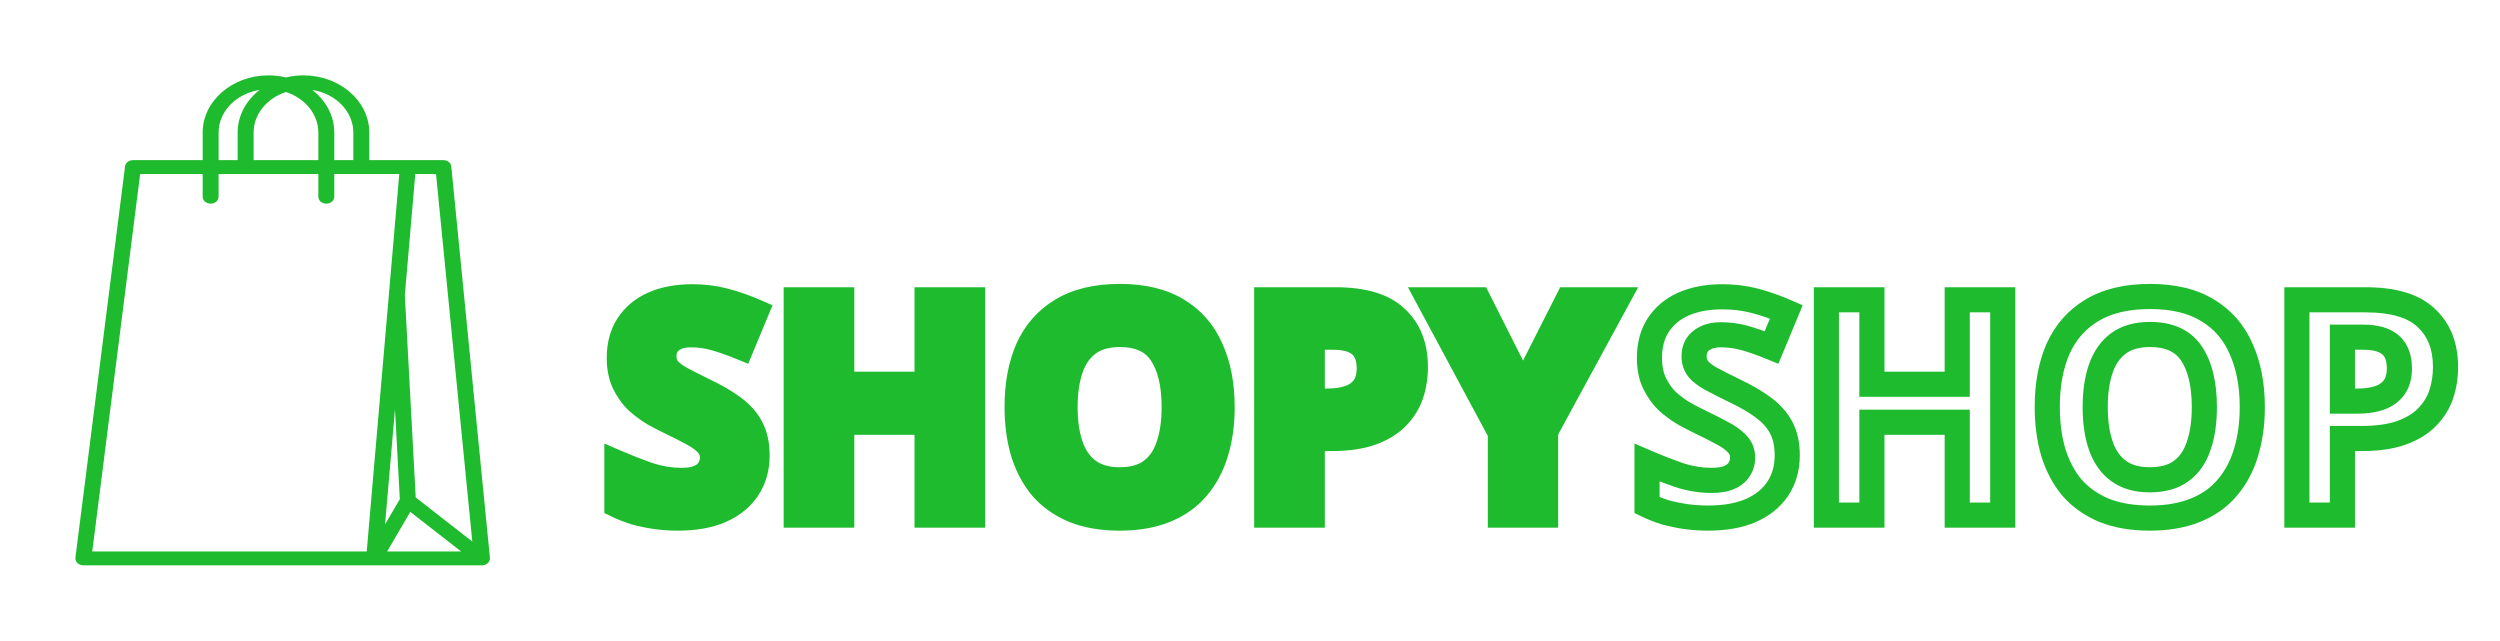 <svg width="199" height="51" viewBox="0 0 199 51" fill="#1DBB2D" xmlns="http://www.w3.org/2000/svg">
<g filter="url(#filter0_d_1_222)">
<path d="M60.264 32.248C60.264 33.256 60.016 34.136 59.52 34.888C59.024 35.64 58.304 36.224 57.36 36.64C56.432 37.04 55.296 37.24 53.952 37.24C53.36 37.24 52.776 37.2 52.2 37.12C51.64 37.04 51.096 36.928 50.568 36.784C50.056 36.624 49.568 36.432 49.104 36.208V32.824C49.92 33.176 50.76 33.504 51.624 33.808C52.504 34.096 53.376 34.24 54.24 34.24C54.832 34.24 55.304 34.16 55.656 34C56.024 33.84 56.288 33.624 56.448 33.352C56.624 33.08 56.712 32.768 56.712 32.416C56.712 31.984 56.56 31.616 56.256 31.312C55.968 31.008 55.576 30.728 55.08 30.472C54.584 30.2 54.016 29.912 53.376 29.608C52.976 29.416 52.544 29.192 52.08 28.936C51.616 28.664 51.168 28.336 50.736 27.952C50.32 27.552 49.976 27.072 49.704 26.512C49.432 25.952 49.296 25.28 49.296 24.496C49.296 23.472 49.528 22.6 49.992 21.88C50.472 21.144 51.144 20.584 52.008 20.2C52.888 19.816 53.92 19.624 55.104 19.624C56 19.624 56.848 19.728 57.648 19.936C58.464 20.144 59.312 20.44 60.192 20.824L59.016 23.656C58.232 23.336 57.528 23.088 56.904 22.912C56.28 22.736 55.64 22.648 54.984 22.648C54.536 22.648 54.152 22.72 53.832 22.864C53.512 23.008 53.264 23.208 53.088 23.464C52.928 23.72 52.848 24.024 52.848 24.376C52.848 24.776 52.968 25.12 53.208 25.408C53.448 25.68 53.808 25.944 54.288 26.2C54.768 26.456 55.368 26.76 56.088 27.112C56.968 27.528 57.712 27.96 58.32 28.408C58.944 28.856 59.424 29.384 59.76 29.992C60.096 30.6 60.264 31.352 60.264 32.248ZM77.419 37H73.795V29.608H67.003V37H63.379V19.864H67.003V26.584H73.795V19.864H77.419V37ZM97.282 28.408C97.282 29.736 97.114 30.944 96.778 32.032C96.458 33.104 95.962 34.032 95.29 34.816C94.634 35.6 93.786 36.2 92.746 36.616C91.722 37.032 90.514 37.24 89.122 37.24C87.73 37.24 86.514 37.032 85.474 36.616C84.45 36.184 83.602 35.584 82.93 34.816C82.274 34.032 81.778 33.096 81.442 32.008C81.122 30.92 80.962 29.712 80.962 28.384C80.962 26.608 81.25 25.064 81.826 23.752C82.418 22.44 83.314 21.424 84.514 20.704C85.73 19.968 87.274 19.6 89.146 19.6C91.002 19.6 92.53 19.968 93.73 20.704C94.93 21.424 95.818 22.448 96.394 23.776C96.986 25.088 97.282 26.632 97.282 28.408ZM84.778 28.408C84.778 29.608 84.93 30.64 85.234 31.504C85.538 32.368 86.01 33.032 86.65 33.496C87.29 33.96 88.114 34.192 89.122 34.192C90.162 34.192 90.994 33.96 91.618 33.496C92.258 33.032 92.722 32.368 93.01 31.504C93.314 30.64 93.466 29.608 93.466 28.408C93.466 26.6 93.13 25.184 92.458 24.16C91.786 23.136 90.682 22.624 89.146 22.624C88.122 22.624 87.29 22.856 86.65 23.32C86.01 23.784 85.538 24.448 85.234 25.312C84.93 26.176 84.778 27.208 84.778 28.408ZM106.304 19.864C108.512 19.864 110.12 20.344 111.128 21.304C112.152 22.248 112.664 23.552 112.664 25.216C112.664 25.968 112.552 26.688 112.328 27.376C112.104 28.048 111.728 28.656 111.2 29.2C110.688 29.728 110.008 30.144 109.16 30.448C108.312 30.752 107.264 30.904 106.016 30.904H104.456V37H100.832V19.864H106.304ZM106.112 22.84H104.456V27.928H105.656C106.344 27.928 106.936 27.84 107.432 27.664C107.928 27.488 108.312 27.208 108.584 26.824C108.856 26.44 108.992 25.944 108.992 25.336C108.992 24.488 108.76 23.864 108.296 23.464C107.832 23.048 107.104 22.84 106.112 22.84ZM121.23 26.92L124.806 19.864H128.718L123.03 30.328V37H119.43V30.448L113.742 19.864H117.678L121.23 26.92Z"/>
<path d="M59.52 34.888L58.685 34.337L58.685 34.337L59.52 34.888ZM57.36 36.64L57.756 37.558L57.763 37.555L57.36 36.64ZM52.2 37.12L52.059 38.11L52.062 38.111L52.2 37.12ZM50.568 36.784L50.27 37.739L50.287 37.744L50.305 37.749L50.568 36.784ZM49.104 36.208H48.104V36.836L48.669 37.109L49.104 36.208ZM49.104 32.824L49.5 31.906L48.104 31.304V32.824H49.104ZM51.624 33.808L51.292 34.751L51.303 34.755L51.313 34.758L51.624 33.808ZM55.656 34L55.257 33.083L55.25 33.086L55.242 33.09L55.656 34ZM56.448 33.352L55.608 32.809L55.597 32.827L55.586 32.845L56.448 33.352ZM56.256 31.312L55.53 32L55.539 32.01L55.549 32.019L56.256 31.312ZM55.08 30.472L54.599 31.349L54.61 31.355L54.621 31.361L55.08 30.472ZM53.376 29.608L52.943 30.509L52.947 30.511L53.376 29.608ZM52.08 28.936L51.574 29.799L51.586 29.805L51.597 29.812L52.08 28.936ZM50.736 27.952L50.043 28.673L50.057 28.686L50.072 28.699L50.736 27.952ZM49.704 26.512L48.804 26.949L48.804 26.949L49.704 26.512ZM49.992 21.88L49.154 21.334L49.151 21.338L49.992 21.88ZM52.008 20.2L51.608 19.283L51.602 19.286L52.008 20.2ZM57.648 19.936L57.396 20.904L57.401 20.905L57.648 19.936ZM60.192 20.824L61.115 21.207L61.492 20.3L60.592 19.907L60.192 20.824ZM59.016 23.656L58.638 24.582L59.558 24.957L59.94 24.04L59.016 23.656ZM56.904 22.912L56.633 23.874L56.633 23.874L56.904 22.912ZM53.832 22.864L54.242 23.776L54.242 23.776L53.832 22.864ZM53.088 23.464L52.264 22.898L52.252 22.916L52.24 22.934L53.088 23.464ZM53.208 25.408L52.44 26.048L52.449 26.059L52.458 26.07L53.208 25.408ZM54.288 26.2L54.759 25.318L54.759 25.318L54.288 26.2ZM56.088 27.112L55.649 28.011L55.661 28.016L56.088 27.112ZM58.32 28.408L57.727 29.213L57.737 29.22L58.32 28.408ZM59.76 29.992L58.885 30.476L58.885 30.476L59.76 29.992ZM59.264 32.248C59.264 33.084 59.061 33.768 58.685 34.337L60.355 35.439C60.971 34.504 61.264 33.428 61.264 32.248H59.264ZM58.685 34.337C58.31 34.907 57.751 35.375 56.957 35.725L57.763 37.555C58.857 37.073 59.738 36.373 60.355 35.439L58.685 34.337ZM56.964 35.722C56.195 36.053 55.203 36.24 53.952 36.24V38.24C55.389 38.24 56.669 38.027 57.756 37.558L56.964 35.722ZM53.952 36.24C53.405 36.24 52.867 36.203 52.338 36.13L52.062 38.111C52.685 38.197 53.315 38.24 53.952 38.24V36.24ZM52.341 36.13C51.821 36.056 51.318 35.952 50.831 35.819L50.305 37.749C50.874 37.904 51.459 38.024 52.059 38.11L52.341 36.13ZM50.866 35.83C50.399 35.684 49.957 35.509 49.539 35.307L48.669 37.109C49.179 37.355 49.713 37.565 50.27 37.739L50.866 35.83ZM50.104 36.208V32.824H48.104V36.208H50.104ZM48.708 33.742C49.546 34.104 50.407 34.44 51.292 34.751L51.956 32.865C51.113 32.568 50.294 32.248 49.5 31.906L48.708 33.742ZM51.313 34.758C52.286 35.077 53.263 35.24 54.24 35.24V33.24C53.489 33.24 52.722 33.115 51.935 32.858L51.313 34.758ZM54.24 35.24C54.906 35.24 55.537 35.152 56.07 34.91L55.242 33.09C55.071 33.168 54.758 33.24 54.24 33.24V35.24ZM56.055 34.917C56.564 34.696 57.017 34.357 57.31 33.859L55.586 32.845C55.559 32.891 55.484 32.984 55.257 33.083L56.055 34.917ZM57.288 33.895C57.577 33.447 57.712 32.943 57.712 32.416H55.712C55.712 32.593 55.671 32.713 55.608 32.809L57.288 33.895ZM57.712 32.416C57.712 31.72 57.456 31.097 56.963 30.605L55.549 32.019C55.664 32.135 55.712 32.248 55.712 32.416H57.712ZM56.982 30.624C56.596 30.217 56.103 29.875 55.539 29.583L54.621 31.361C55.049 31.581 55.34 31.799 55.53 32L56.982 30.624ZM55.561 29.595C55.044 29.312 54.458 29.015 53.805 28.705L52.947 30.511C53.574 30.809 54.124 31.088 54.599 31.349L55.561 29.595ZM53.809 28.706C53.429 28.524 53.014 28.309 52.563 28.06L51.597 29.812C52.074 30.075 52.523 30.308 52.943 30.509L53.809 28.706ZM52.586 28.073C52.182 27.837 51.787 27.548 51.4 27.205L50.072 28.699C50.549 29.124 51.05 29.491 51.574 29.799L52.586 28.073ZM51.429 27.231C51.105 26.919 50.828 26.537 50.603 26.075L48.804 26.949C49.124 27.607 49.535 28.185 50.043 28.673L51.429 27.231ZM50.603 26.075C50.413 25.682 50.296 25.167 50.296 24.496H48.296C48.296 25.393 48.452 26.222 48.804 26.949L50.603 26.075ZM50.296 24.496C50.296 23.626 50.492 22.951 50.833 22.422L49.151 21.338C48.565 22.249 48.296 23.318 48.296 24.496H50.296ZM50.83 22.426C51.196 21.864 51.712 21.426 52.414 21.114L51.602 19.286C50.576 19.742 49.748 20.424 49.154 21.334L50.83 22.426ZM52.408 21.116C53.136 20.799 54.026 20.624 55.104 20.624V18.624C53.814 18.624 52.64 18.833 51.608 19.284L52.408 21.116ZM55.104 20.624C55.922 20.624 56.685 20.719 57.396 20.904L57.9 18.968C57.011 18.737 56.078 18.624 55.104 18.624V20.624ZM57.401 20.905C58.158 21.098 58.955 21.375 59.792 21.741L60.592 19.907C59.669 19.505 58.77 19.19 57.895 18.967L57.401 20.905ZM59.269 20.441L58.093 23.273L59.94 24.04L61.115 21.207L59.269 20.441ZM59.394 22.73C58.585 22.4 57.845 22.138 57.175 21.95L56.633 23.874C57.211 24.038 57.879 24.272 58.638 24.582L59.394 22.73ZM57.175 21.95C56.462 21.748 55.731 21.648 54.984 21.648V23.648C55.549 23.648 56.098 23.724 56.633 23.874L57.175 21.95ZM54.984 21.648C54.432 21.648 53.901 21.736 53.422 21.952L54.242 23.776C54.403 23.704 54.64 23.648 54.984 23.648V21.648ZM53.422 21.952C52.957 22.161 52.557 22.472 52.264 22.898L53.912 24.03C53.971 23.944 54.067 23.855 54.242 23.776L53.422 21.952ZM52.24 22.934C51.965 23.374 51.848 23.868 51.848 24.376H53.848C53.848 24.18 53.891 24.066 53.936 23.994L52.24 22.934ZM51.848 24.376C51.848 24.993 52.039 25.568 52.44 26.048L53.976 24.768C53.897 24.672 53.848 24.559 53.848 24.376H51.848ZM52.458 26.07C52.806 26.464 53.279 26.795 53.817 27.082L54.759 25.318C54.337 25.093 54.09 24.896 53.958 24.746L52.458 26.07ZM53.817 27.082C54.311 27.346 54.923 27.655 55.649 28.01L56.527 26.214C55.813 25.865 55.225 25.566 54.759 25.318L53.817 27.082ZM55.661 28.016C56.498 28.412 57.183 28.812 57.727 29.213L58.913 27.603C58.241 27.108 57.438 26.644 56.515 26.208L55.661 28.016ZM57.737 29.22C58.253 29.591 58.628 30.011 58.885 30.476L60.635 29.508C60.22 28.757 59.635 28.121 58.903 27.596L57.737 29.22ZM58.885 30.476C59.119 30.899 59.264 31.473 59.264 32.248H61.264C61.264 31.231 61.073 30.301 60.635 29.508L58.885 30.476ZM77.419 37V38H78.419V37H77.419ZM73.795 37H72.795V38H73.795V37ZM73.795 29.608H74.795V28.608H73.795V29.608ZM67.003 29.608V28.608H66.003V29.608H67.003ZM67.003 37V38H68.003V37H67.003ZM63.379 37H62.379V38H63.379V37ZM63.379 19.864V18.864H62.379V19.864H63.379ZM67.003 19.864H68.003V18.864H67.003V19.864ZM67.003 26.584H66.003V27.584H67.003V26.584ZM73.795 26.584V27.584H74.795V26.584H73.795ZM73.795 19.864V18.864H72.795V19.864H73.795ZM77.419 19.864H78.419V18.864H77.419V19.864ZM77.419 36H73.795V38H77.419V36ZM74.795 37V29.608H72.795V37H74.795ZM73.795 28.608H67.003V30.608H73.795V28.608ZM66.003 29.608V37H68.003V29.608H66.003ZM67.003 36H63.379V38H67.003V36ZM64.379 37V19.864H62.379V37H64.379ZM63.379 20.864H67.003V18.864H63.379V20.864ZM66.003 19.864V26.584H68.003V19.864H66.003ZM67.003 27.584H73.795V25.584H67.003V27.584ZM74.795 26.584V19.864H72.795V26.584H74.795ZM73.795 20.864H77.419V18.864H73.795V20.864ZM76.419 19.864V37H78.419V19.864H76.419ZM96.778 32.032L95.823 31.737L95.82 31.746L96.778 32.032ZM95.29 34.816L94.531 34.165L94.523 34.174L95.29 34.816ZM92.746 36.616L92.375 35.688L92.37 35.69L92.746 36.616ZM85.474 36.616L85.086 37.537L85.094 37.541L85.103 37.544L85.474 36.616ZM82.93 34.816L82.163 35.458L82.171 35.466L82.178 35.474L82.93 34.816ZM81.442 32.008L80.483 32.29L80.487 32.303L81.442 32.008ZM81.826 23.752L80.915 23.341L80.911 23.35L81.826 23.752ZM84.514 20.704L85.029 21.561L85.032 21.559L84.514 20.704ZM93.73 20.704L93.207 21.556L93.216 21.561L93.73 20.704ZM96.394 23.776L95.477 24.174L95.48 24.181L95.483 24.187L96.394 23.776ZM86.65 33.496L87.237 32.686L87.237 32.686L86.65 33.496ZM91.618 33.496L91.031 32.686L91.022 32.694L91.618 33.496ZM93.01 31.504L92.067 31.172L92.064 31.18L92.062 31.188L93.01 31.504ZM92.458 24.16L91.622 24.709L91.622 24.709L92.458 24.16ZM86.65 23.32L86.063 22.51L86.063 22.51L86.65 23.32ZM96.282 28.408C96.282 29.652 96.125 30.759 95.823 31.737L97.734 32.327C98.104 31.129 98.282 29.82 98.282 28.408H96.282ZM95.82 31.746C95.537 32.695 95.105 33.496 94.531 34.165L96.05 35.467C96.82 34.568 97.38 33.513 97.737 32.318L95.82 31.746ZM94.523 34.174C93.983 34.82 93.276 35.327 92.375 35.688L93.118 37.544C94.296 37.073 95.285 36.38 96.057 35.458L94.523 34.174ZM92.37 35.69C91.492 36.046 90.418 36.24 89.122 36.24V38.24C90.611 38.24 91.953 38.018 93.123 37.542L92.37 35.69ZM89.122 36.24C87.828 36.24 86.743 36.046 85.846 35.688L85.103 37.544C86.286 38.018 87.633 38.24 89.122 38.24V36.24ZM85.863 35.695C84.966 35.316 84.246 34.801 83.683 34.157L82.178 35.474C82.958 36.367 83.935 37.052 85.086 37.537L85.863 35.695ZM83.697 34.174C83.136 33.503 82.699 32.688 82.398 31.713L80.487 32.303C80.858 33.504 81.413 34.561 82.163 35.458L83.697 34.174ZM82.402 31.726C82.113 30.744 81.962 29.632 81.962 28.384H79.962C79.962 29.792 80.132 31.096 80.483 32.29L82.402 31.726ZM81.962 28.384C81.962 26.714 82.233 25.313 82.742 24.154L80.911 23.35C80.267 24.815 79.962 26.502 79.962 28.384H81.962ZM82.738 24.163C83.249 23.031 84.009 22.174 85.029 21.561L84 19.846C82.62 20.674 81.588 21.849 80.915 23.341L82.738 24.163ZM85.032 21.559C86.05 20.944 87.4 20.6 89.146 20.6V18.6C87.148 18.6 85.411 18.992 83.996 19.849L85.032 21.559ZM89.146 20.6C90.875 20.6 92.207 20.943 93.207 21.556L94.253 19.852C92.853 18.993 91.129 18.6 89.146 18.6V20.6ZM93.216 21.561C94.23 22.17 94.981 23.03 95.477 24.174L97.312 23.378C96.656 21.866 95.63 20.678 94.245 19.846L93.216 21.561ZM95.483 24.187C96.004 25.343 96.282 26.741 96.282 28.408H98.282C98.282 26.523 97.968 24.832 97.306 23.365L95.483 24.187ZM83.778 28.408C83.778 29.688 83.94 30.838 84.291 31.836L86.178 31.172C85.921 30.442 85.778 29.528 85.778 28.408H83.778ZM84.291 31.836C84.651 32.86 85.234 33.704 86.063 34.306L87.237 32.686C86.787 32.36 86.425 31.876 86.178 31.172L84.291 31.836ZM86.063 34.306C86.916 34.924 87.962 35.192 89.122 35.192V33.192C88.267 33.192 87.665 32.996 87.237 32.686L86.063 34.306ZM89.122 35.192C90.305 35.192 91.369 34.928 92.215 34.298L91.022 32.694C90.62 32.992 90.019 33.192 89.122 33.192V35.192ZM92.205 34.306C93.039 33.701 93.615 32.851 93.959 31.82L92.062 31.188C91.829 31.885 91.477 32.363 91.031 32.686L92.205 34.306ZM93.954 31.836C94.305 30.838 94.466 29.688 94.466 28.408H92.466C92.466 29.528 92.324 30.442 92.067 31.172L93.954 31.836ZM94.466 28.408C94.466 26.492 94.113 24.859 93.294 23.611L91.622 24.709C92.148 25.509 92.466 26.707 92.466 28.408H94.466ZM93.294 23.611C92.39 22.233 90.922 21.624 89.146 21.624V23.624C90.443 23.624 91.183 24.039 91.622 24.709L93.294 23.611ZM89.146 21.624C87.974 21.624 86.918 21.89 86.063 22.51L87.237 24.13C87.662 23.822 88.271 23.624 89.146 23.624V21.624ZM86.063 22.51C85.234 23.112 84.651 23.956 84.291 24.98L86.178 25.644C86.425 24.94 86.787 24.456 87.237 24.13L86.063 22.51ZM84.291 24.98C83.94 25.978 83.778 27.128 83.778 28.408H85.778C85.778 27.288 85.921 26.374 86.178 25.644L84.291 24.98ZM111.128 21.304L110.438 22.028L110.444 22.034L110.45 22.039L111.128 21.304ZM112.328 27.376L113.277 27.692L113.279 27.686L112.328 27.376ZM111.2 29.2L110.482 28.503L110.482 28.504L111.2 29.2ZM109.16 30.448L109.497 31.389L109.497 31.389L109.16 30.448ZM104.456 30.904V29.904H103.456V30.904H104.456ZM104.456 37V38H105.456V37H104.456ZM100.832 37H99.832V38H100.832V37ZM100.832 19.864V18.864H99.832V19.864H100.832ZM104.456 22.84V21.84H103.456V22.84H104.456ZM104.456 27.928H103.456V28.928H104.456V27.928ZM107.432 27.664L107.097 26.722L107.097 26.722L107.432 27.664ZM108.584 26.824L107.768 26.246L107.768 26.246L108.584 26.824ZM108.296 23.464L107.628 24.209L107.636 24.215L107.643 24.221L108.296 23.464ZM106.304 20.864C108.399 20.864 109.699 21.325 110.438 22.028L111.818 20.58C110.54 19.363 108.624 18.864 106.304 18.864V20.864ZM110.45 22.039C111.229 22.757 111.664 23.772 111.664 25.216H113.664C113.664 23.332 113.075 21.739 111.806 20.569L110.45 22.039ZM111.664 25.216C111.664 25.867 111.567 26.482 111.377 27.066L113.279 27.686C113.537 26.894 113.664 26.069 113.664 25.216H111.664ZM111.379 27.06C111.206 27.579 110.913 28.06 110.482 28.503L111.917 29.896C112.543 29.252 113.002 28.517 113.277 27.692L111.379 27.06ZM110.482 28.504C110.098 28.9 109.558 29.243 108.822 29.507L109.497 31.389C110.457 31.045 111.278 30.556 111.918 29.896L110.482 28.504ZM108.822 29.507C108.116 29.76 107.19 29.904 106.016 29.904V31.904C107.338 31.904 108.508 31.744 109.497 31.389L108.822 29.507ZM106.016 29.904H104.456V31.904H106.016V29.904ZM103.456 30.904V37H105.456V30.904H103.456ZM104.456 36H100.832V38H104.456V36ZM101.832 37V19.864H99.832V37H101.832ZM100.832 20.864H106.304V18.864H100.832V20.864ZM106.112 21.84H104.456V23.84H106.112V21.84ZM103.456 22.84V27.928H105.456V22.84H103.456ZM104.456 28.928H105.656V26.928H104.456V28.928ZM105.656 28.928C106.425 28.928 107.136 28.83 107.766 28.606L107.097 26.722C106.736 26.85 106.263 26.928 105.656 26.928V28.928ZM107.766 28.606C108.433 28.37 108.995 27.974 109.4 27.402L107.768 26.246C107.629 26.442 107.423 26.606 107.097 26.722L107.766 28.606ZM109.4 27.402C109.822 26.806 109.992 26.091 109.992 25.336H107.992C107.992 25.797 107.889 26.074 107.768 26.246L109.4 27.402ZM109.992 25.336C109.992 24.314 109.708 23.361 108.949 22.707L107.643 24.221C107.811 24.367 107.992 24.662 107.992 25.336H109.992ZM108.963 22.719C108.234 22.066 107.212 21.84 106.112 21.84V23.84C106.996 23.84 107.43 24.03 107.628 24.209L108.963 22.719ZM121.23 26.92L120.337 27.37L121.227 29.138L122.122 27.372L121.23 26.92ZM124.806 19.864V18.864H124.192L123.914 19.412L124.806 19.864ZM128.718 19.864L129.597 20.342L130.4 18.864H128.718V19.864ZM123.03 30.328L122.152 29.85L122.03 30.074V30.328H123.03ZM123.03 37V38H124.03V37H123.03ZM119.43 37H118.43V38H119.43V37ZM119.43 30.448H120.43V30.196L120.311 29.975L119.43 30.448ZM113.742 19.864V18.864H112.07L112.861 20.337L113.742 19.864ZM117.678 19.864L118.571 19.414L118.294 18.864H117.678V19.864ZM122.122 27.372L125.698 20.316L123.914 19.412L120.338 26.468L122.122 27.372ZM124.806 20.864H128.718V18.864H124.806V20.864ZM127.84 19.386L122.152 29.85L123.909 30.806L129.597 20.342L127.84 19.386ZM122.03 30.328V37H124.03V30.328H122.03ZM123.03 36H119.43V38H123.03V36ZM120.43 37V30.448H118.43V37H120.43ZM120.311 29.975L114.623 19.391L112.861 20.337L118.549 30.921L120.311 29.975ZM113.742 20.864H117.678V18.864H113.742V20.864ZM116.785 20.314L120.337 27.37L122.123 26.47L118.571 19.414L116.785 20.314Z"/>
</g>
<g filter="url(#filter1_d_1_222)">
<path d="M141.52 34.888L140.685 34.337L140.685 34.337L141.52 34.888ZM139.36 36.64L139.756 37.558L139.763 37.555L139.36 36.64ZM134.2 37.12L134.059 38.11L134.062 38.111L134.2 37.12ZM132.568 36.784L132.27 37.739L132.287 37.744L132.305 37.749L132.568 36.784ZM131.104 36.208H130.104V36.836L130.669 37.109L131.104 36.208ZM131.104 32.824L131.5 31.906L130.104 31.304V32.824H131.104ZM133.624 33.808L133.292 34.751L133.302 34.755L133.313 34.758L133.624 33.808ZM137.656 34L137.257 33.083L137.25 33.086L137.242 33.09L137.656 34ZM138.448 33.352L137.608 32.809L137.597 32.827L137.586 32.845L138.448 33.352ZM138.256 31.312L137.53 32L137.539 32.01L137.549 32.019L138.256 31.312ZM137.08 30.472L136.599 31.349L136.61 31.355L136.621 31.361L137.08 30.472ZM135.376 29.608L134.943 30.509L134.947 30.511L135.376 29.608ZM134.08 28.936L133.574 29.799L133.586 29.805L133.597 29.812L134.08 28.936ZM132.736 27.952L132.043 28.673L132.057 28.686L132.072 28.699L132.736 27.952ZM131.704 26.512L130.804 26.949L130.804 26.949L131.704 26.512ZM131.992 21.88L131.154 21.334L131.151 21.338L131.992 21.88ZM134.008 20.2L133.608 19.283L133.602 19.286L134.008 20.2ZM139.648 19.936L139.396 20.904L139.401 20.905L139.648 19.936ZM142.192 20.824L143.116 21.207L143.492 20.3L142.592 19.907L142.192 20.824ZM141.016 23.656L140.638 24.582L141.558 24.957L141.94 24.04L141.016 23.656ZM138.904 22.912L138.633 23.874L138.633 23.874L138.904 22.912ZM135.832 22.864L136.242 23.776L136.242 23.776L135.832 22.864ZM135.088 23.464L134.264 22.898L134.252 22.916L134.24 22.934L135.088 23.464ZM135.208 25.408L134.44 26.048L134.449 26.059L134.458 26.07L135.208 25.408ZM136.288 26.2L136.759 25.318L136.759 25.318L136.288 26.2ZM138.088 27.112L137.649 28.011L137.661 28.016L138.088 27.112ZM140.32 28.408L139.727 29.213L139.737 29.22L140.32 28.408ZM141.76 29.992L140.885 30.476L140.885 30.476L141.76 29.992ZM141.264 32.248C141.264 33.084 141.061 33.768 140.685 34.337L142.355 35.439C142.971 34.504 143.264 33.428 143.264 32.248H141.264ZM140.685 34.337C140.31 34.907 139.751 35.375 138.957 35.725L139.763 37.555C140.857 37.073 141.738 36.373 142.355 35.439L140.685 34.337ZM138.964 35.722C138.195 36.053 137.202 36.24 135.952 36.24V38.24C137.39 38.24 138.669 38.027 139.756 37.558L138.964 35.722ZM135.952 36.24C135.405 36.24 134.867 36.203 134.338 36.13L134.062 38.111C134.685 38.197 135.315 38.24 135.952 38.24V36.24ZM134.341 36.13C133.821 36.056 133.318 35.952 132.831 35.819L132.305 37.749C132.874 37.904 133.459 38.024 134.059 38.11L134.341 36.13ZM132.866 35.83C132.399 35.684 131.957 35.509 131.539 35.307L130.669 37.109C131.179 37.355 131.713 37.565 132.27 37.739L132.866 35.83ZM132.104 36.208V32.824H130.104V36.208H132.104ZM130.708 33.742C131.546 34.104 132.407 34.44 133.292 34.751L133.956 32.865C133.113 32.568 132.294 32.248 131.5 31.906L130.708 33.742ZM133.313 34.758C134.286 35.077 135.263 35.24 136.24 35.24V33.24C135.489 33.24 134.722 33.115 133.935 32.858L133.313 34.758ZM136.24 35.24C136.906 35.24 137.537 35.152 138.07 34.91L137.242 33.09C137.071 33.168 136.758 33.24 136.24 33.24V35.24ZM138.055 34.917C138.564 34.696 139.017 34.357 139.31 33.859L137.586 32.845C137.559 32.891 137.484 32.984 137.257 33.083L138.055 34.917ZM139.288 33.895C139.577 33.447 139.712 32.943 139.712 32.416H137.712C137.712 32.593 137.671 32.713 137.608 32.809L139.288 33.895ZM139.712 32.416C139.712 31.72 139.456 31.097 138.963 30.605L137.549 32.019C137.664 32.135 137.712 32.248 137.712 32.416H139.712ZM138.982 30.624C138.596 30.217 138.103 29.875 137.539 29.583L136.621 31.361C137.049 31.581 137.34 31.799 137.53 32L138.982 30.624ZM137.561 29.595C137.044 29.312 136.458 29.015 135.805 28.705L134.947 30.511C135.574 30.809 136.124 31.088 136.599 31.349L137.561 29.595ZM135.809 28.706C135.429 28.524 135.014 28.309 134.563 28.06L133.597 29.812C134.074 30.075 134.523 30.308 134.943 30.509L135.809 28.706ZM134.586 28.073C134.182 27.837 133.787 27.548 133.4 27.205L132.072 28.699C132.549 29.124 133.05 29.491 133.574 29.799L134.586 28.073ZM133.429 27.231C133.105 26.919 132.828 26.537 132.604 26.075L130.804 26.949C131.124 27.607 131.535 28.185 132.043 28.673L133.429 27.231ZM132.604 26.075C132.413 25.682 132.296 25.167 132.296 24.496H130.296C130.296 25.393 130.451 26.222 130.804 26.949L132.604 26.075ZM132.296 24.496C132.296 23.626 132.491 22.951 132.833 22.422L131.151 21.338C130.565 22.249 130.296 23.318 130.296 24.496H132.296ZM132.83 22.426C133.196 21.864 133.712 21.426 134.414 21.114L133.602 19.286C132.576 19.742 131.748 20.424 131.154 21.334L132.83 22.426ZM134.408 21.116C135.136 20.799 136.026 20.624 137.104 20.624V18.624C135.814 18.624 134.64 18.833 133.608 19.284L134.408 21.116ZM137.104 20.624C137.922 20.624 138.685 20.719 139.396 20.904L139.9 18.968C139.011 18.737 138.078 18.624 137.104 18.624V20.624ZM139.401 20.905C140.158 21.098 140.955 21.375 141.792 21.741L142.592 19.907C141.669 19.505 140.77 19.19 139.895 18.967L139.401 20.905ZM141.268 20.441L140.092 23.273L141.94 24.04L143.116 21.207L141.268 20.441ZM141.394 22.73C140.585 22.4 139.845 22.138 139.175 21.95L138.633 23.874C139.211 24.038 139.879 24.272 140.638 24.582L141.394 22.73ZM139.175 21.95C138.462 21.748 137.731 21.648 136.984 21.648V23.648C137.549 23.648 138.098 23.724 138.633 23.874L139.175 21.95ZM136.984 21.648C136.432 21.648 135.901 21.736 135.422 21.952L136.242 23.776C136.403 23.704 136.64 23.648 136.984 23.648V21.648ZM135.422 21.952C134.957 22.161 134.557 22.472 134.264 22.898L135.912 24.03C135.971 23.944 136.067 23.855 136.242 23.776L135.422 21.952ZM134.24 22.934C133.965 23.374 133.848 23.868 133.848 24.376H135.848C135.848 24.18 135.891 24.066 135.936 23.994L134.24 22.934ZM133.848 24.376C133.848 24.993 134.04 25.568 134.44 26.048L135.976 24.768C135.896 24.672 135.848 24.559 135.848 24.376H133.848ZM134.458 26.07C134.806 26.464 135.279 26.795 135.817 27.082L136.759 25.318C136.337 25.093 136.09 24.896 135.958 24.746L134.458 26.07ZM135.817 27.082C136.311 27.346 136.923 27.655 137.649 28.01L138.527 26.214C137.813 25.865 137.225 25.566 136.759 25.318L135.817 27.082ZM137.661 28.016C138.498 28.412 139.183 28.812 139.727 29.213L140.913 27.603C140.241 27.108 139.438 26.644 138.515 26.208L137.661 28.016ZM139.737 29.22C140.253 29.591 140.628 30.011 140.885 30.476L142.635 29.508C142.22 28.757 141.635 28.121 140.903 27.596L139.737 29.22ZM140.885 30.476C141.119 30.899 141.264 31.473 141.264 32.248H143.264C143.264 31.231 143.073 30.301 142.635 29.508L140.885 30.476ZM159.419 37V38H160.419V37H159.419ZM155.795 37H154.795V38H155.795V37ZM155.795 29.608H156.795V28.608H155.795V29.608ZM149.003 29.608V28.608H148.003V29.608H149.003ZM149.003 37V38H150.003V37H149.003ZM145.379 37H144.379V38H145.379V37ZM145.379 19.864V18.864H144.379V19.864H145.379ZM149.003 19.864H150.003V18.864H149.003V19.864ZM149.003 26.584H148.003V27.584H149.003V26.584ZM155.795 26.584V27.584H156.795V26.584H155.795ZM155.795 19.864V18.864H154.795V19.864H155.795ZM159.419 19.864H160.419V18.864H159.419V19.864ZM159.419 36H155.795V38H159.419V36ZM156.795 37V29.608H154.795V37H156.795ZM155.795 28.608H149.003V30.608H155.795V28.608ZM148.003 29.608V37H150.003V29.608H148.003ZM149.003 36H145.379V38H149.003V36ZM146.379 37V19.864H144.379V37H146.379ZM145.379 20.864H149.003V18.864H145.379V20.864ZM148.003 19.864V26.584H150.003V19.864H148.003ZM149.003 27.584H155.795V25.584H149.003V27.584ZM156.795 26.584V19.864H154.795V26.584H156.795ZM155.795 20.864H159.419V18.864H155.795V20.864ZM158.419 19.864V37H160.419V19.864H158.419ZM178.778 32.032L177.823 31.737L177.82 31.746L178.778 32.032ZM177.29 34.816L176.531 34.165L176.523 34.174L177.29 34.816ZM174.746 36.616L174.375 35.688L174.37 35.69L174.746 36.616ZM167.474 36.616L167.086 37.537L167.094 37.541L167.103 37.544L167.474 36.616ZM164.93 34.816L164.163 35.458L164.17 35.466L164.178 35.474L164.93 34.816ZM163.442 32.008L162.483 32.29L162.487 32.303L163.442 32.008ZM163.826 23.752L162.915 23.341L162.911 23.35L163.826 23.752ZM166.514 20.704L167.029 21.561L167.032 21.559L166.514 20.704ZM175.73 20.704L175.207 21.556L175.216 21.561L175.73 20.704ZM178.394 23.776L177.477 24.174L177.48 24.181L177.483 24.187L178.394 23.776ZM168.65 33.496L169.237 32.686L169.237 32.686L168.65 33.496ZM173.618 33.496L173.031 32.686L173.022 32.694L173.618 33.496ZM175.01 31.504L174.067 31.172L174.064 31.18L174.062 31.188L175.01 31.504ZM174.458 24.16L173.622 24.709L173.622 24.709L174.458 24.16ZM168.65 23.32L168.063 22.51L168.063 22.51L168.65 23.32ZM178.282 28.408C178.282 29.652 178.125 30.759 177.823 31.737L179.734 32.327C180.104 31.129 180.282 29.82 180.282 28.408H178.282ZM177.82 31.746C177.537 32.695 177.105 33.496 176.531 34.165L178.05 35.467C178.82 34.568 179.38 33.513 179.737 32.318L177.82 31.746ZM176.523 34.174C175.983 34.82 175.276 35.327 174.375 35.688L175.118 37.544C176.296 37.073 177.285 36.38 178.057 35.458L176.523 34.174ZM174.37 35.69C173.492 36.046 172.418 36.24 171.122 36.24V38.24C172.611 38.24 173.953 38.018 175.123 37.542L174.37 35.69ZM171.122 36.24C169.828 36.24 168.743 36.046 167.846 35.688L167.103 37.544C168.286 38.018 169.633 38.24 171.122 38.24V36.24ZM167.863 35.695C166.966 35.316 166.246 34.801 165.683 34.157L164.178 35.474C164.958 36.367 165.935 37.052 167.086 37.537L167.863 35.695ZM165.697 34.174C165.136 33.503 164.699 32.688 164.398 31.713L162.487 32.303C162.858 33.504 163.413 34.561 164.163 35.458L165.697 34.174ZM164.402 31.726C164.113 30.744 163.962 29.632 163.962 28.384H161.962C161.962 29.792 162.132 31.096 162.483 32.29L164.402 31.726ZM163.962 28.384C163.962 26.714 164.233 25.313 164.742 24.154L162.911 23.35C162.267 24.815 161.962 26.502 161.962 28.384H163.962ZM164.738 24.163C165.249 23.031 166.009 22.174 167.029 21.561L166 19.846C164.62 20.674 163.588 21.849 162.915 23.341L164.738 24.163ZM167.032 21.559C168.05 20.944 169.4 20.6 171.146 20.6V18.6C169.148 18.6 167.411 18.992 165.997 19.849L167.032 21.559ZM171.146 20.6C172.875 20.6 174.207 20.943 175.207 21.556L176.253 19.852C174.853 18.993 173.13 18.6 171.146 18.6V20.6ZM175.216 21.561C176.23 22.17 176.981 23.03 177.477 24.174L179.312 23.378C178.656 21.866 177.63 20.678 176.245 19.846L175.216 21.561ZM177.483 24.187C178.005 25.343 178.282 26.741 178.282 28.408H180.282C180.282 26.523 179.968 24.832 179.306 23.365L177.483 24.187ZM165.778 28.408C165.778 29.688 165.94 30.838 166.291 31.836L168.178 31.172C167.921 30.442 167.778 29.528 167.778 28.408H165.778ZM166.291 31.836C166.651 32.86 167.234 33.704 168.063 34.306L169.237 32.686C168.787 32.36 168.425 31.876 168.178 31.172L166.291 31.836ZM168.063 34.306C168.916 34.924 169.962 35.192 171.122 35.192V33.192C170.267 33.192 169.665 32.996 169.237 32.686L168.063 34.306ZM171.122 35.192C172.305 35.192 173.369 34.928 174.215 34.298L173.022 32.694C172.62 32.992 172.019 33.192 171.122 33.192V35.192ZM174.205 34.306C175.039 33.701 175.615 32.851 175.959 31.82L174.062 31.188C173.829 31.885 173.477 32.363 173.031 32.686L174.205 34.306ZM175.954 31.836C176.305 30.838 176.466 29.688 176.466 28.408H174.466C174.466 29.528 174.324 30.442 174.067 31.172L175.954 31.836ZM176.466 28.408C176.466 26.492 176.113 24.859 175.294 23.611L173.622 24.709C174.148 25.509 174.466 26.707 174.466 28.408H176.466ZM175.294 23.611C174.39 22.233 172.922 21.624 171.146 21.624V23.624C172.443 23.624 173.183 24.039 173.622 24.709L175.294 23.611ZM171.146 21.624C169.974 21.624 168.918 21.89 168.063 22.51L169.237 24.13C169.662 23.822 170.271 23.624 171.146 23.624V21.624ZM168.063 22.51C167.234 23.112 166.651 23.956 166.291 24.98L168.178 25.644C168.425 24.94 168.787 24.456 169.237 24.13L168.063 22.51ZM166.291 24.98C165.94 25.978 165.778 27.128 165.778 28.408H167.778C167.778 27.288 167.921 26.374 168.178 25.644L166.291 24.98ZM193.128 21.304L192.438 22.028L192.444 22.034L192.45 22.039L193.128 21.304ZM194.328 27.376L195.277 27.692L195.279 27.686L194.328 27.376ZM193.2 29.2L192.482 28.503L192.482 28.504L193.2 29.2ZM191.16 30.448L191.497 31.389L191.497 31.389L191.16 30.448ZM186.456 30.904V29.904H185.456V30.904H186.456ZM186.456 37V38H187.456V37H186.456ZM182.832 37H181.832V38H182.832V37ZM182.832 19.864V18.864H181.832V19.864H182.832ZM186.456 22.84V21.84H185.456V22.84H186.456ZM186.456 27.928H185.456V28.928H186.456V27.928ZM189.432 27.664L189.097 26.722L189.097 26.722L189.432 27.664ZM190.584 26.824L189.768 26.246L189.768 26.246L190.584 26.824ZM190.296 23.464L189.628 24.209L189.636 24.215L189.643 24.221L190.296 23.464ZM188.304 20.864C190.399 20.864 191.699 21.325 192.438 22.028L193.818 20.58C192.54 19.363 190.624 18.864 188.304 18.864V20.864ZM192.45 22.039C193.229 22.757 193.664 23.772 193.664 25.216H195.664C195.664 23.332 195.075 21.739 193.806 20.569L192.45 22.039ZM193.664 25.216C193.664 25.867 193.567 26.482 193.377 27.066L195.279 27.686C195.537 26.894 195.664 26.069 195.664 25.216H193.664ZM193.379 27.06C193.206 27.579 192.913 28.06 192.482 28.503L193.917 29.896C194.543 29.252 195.002 28.517 195.277 27.692L193.379 27.06ZM192.482 28.504C192.098 28.9 191.558 29.243 190.822 29.507L191.497 31.389C192.457 31.045 193.278 30.556 193.918 29.896L192.482 28.504ZM190.822 29.507C190.116 29.76 189.19 29.904 188.016 29.904V31.904C189.338 31.904 190.508 31.744 191.497 31.389L190.822 29.507ZM188.016 29.904H186.456V31.904H188.016V29.904ZM185.456 30.904V37H187.456V30.904H185.456ZM186.456 36H182.832V38H186.456V36ZM183.832 37V19.864H181.832V37H183.832ZM182.832 20.864H188.304V18.864H182.832V20.864ZM188.112 21.84H186.456V23.84H188.112V21.84ZM185.456 22.84V27.928H187.456V22.84H185.456ZM186.456 28.928H187.656V26.928H186.456V28.928ZM187.656 28.928C188.425 28.928 189.136 28.83 189.766 28.606L189.097 26.722C188.736 26.85 188.263 26.928 187.656 26.928V28.928ZM189.766 28.606C190.433 28.37 190.995 27.974 191.4 27.402L189.768 26.246C189.629 26.442 189.423 26.606 189.097 26.722L189.766 28.606ZM191.4 27.402C191.822 26.806 191.992 26.091 191.992 25.336H189.992C189.992 25.797 189.889 26.074 189.768 26.246L191.4 27.402ZM191.992 25.336C191.992 24.314 191.708 23.361 190.949 22.707L189.643 24.221C189.811 24.367 189.992 24.662 189.992 25.336H191.992ZM190.963 22.719C190.234 22.066 189.212 21.84 188.112 21.84V23.84C188.996 23.84 189.43 24.03 189.628 24.209L190.963 22.719Z"/>
</g>
<g filter="url(#filter2_d_1_222)">
<path d="M29.78 41C29.776 41 29.771 41 29.767 41H6.635C6.455 41 6.282 40.933 6.162 40.816C6.042 40.699 5.984 40.543 6.004 40.387L9.956 9.238C9.991 8.958 10.263 8.746 10.587 8.746H16.131V6.554C16.131 4.043 18.482 2 21.371 2C21.853 2 22.32 2.057 22.763 2.163C23.207 2.057 23.674 2 24.156 2C27.045 2 29.395 4.043 29.395 6.554V8.746H35.29C35.62 8.746 35.895 8.965 35.923 9.251L38.998 40.399C39.013 40.546 38.96 40.698 38.838 40.816C38.726 40.925 38.576 40.986 38.421 40.998C38.421 40.998 38.42 40.998 38.419 40.998C38.418 40.998 38.418 40.998 38.417 40.998C38.416 40.998 38.416 40.998 38.415 40.998C38.414 40.998 38.414 40.998 38.413 40.998C38.413 40.998 38.412 40.998 38.411 40.998C38.41 40.998 38.409 40.998 38.409 40.998C38.408 40.998 38.408 40.998 38.407 40.998C38.406 40.998 38.406 40.999 38.404 40.999C38.404 40.998 38.404 40.998 38.402 40.999C38.402 40.999 38.401 40.999 38.4 40.999C38.399 40.999 38.398 40.999 38.398 40.999C38.397 40.999 38.397 40.999 38.396 40.999C38.395 40.999 38.394 40.999 38.394 40.999C38.393 40.999 38.393 40.999 38.393 40.999C38.382 41 38.371 41 38.361 41H29.793C29.789 41 29.785 41 29.78 41ZM30.816 39.896H36.705L32.659 36.745L30.816 39.896ZM7.344 39.896H29.192L30.955 19.455C30.955 19.448 30.956 19.441 30.956 19.434L31.783 9.85H26.61V11.659C26.61 11.964 26.326 12.211 25.975 12.211C25.625 12.211 25.34 11.964 25.34 11.659V9.85H17.401V11.659C17.401 11.964 17.117 12.211 16.766 12.211C16.416 12.211 16.131 11.964 16.131 11.659V9.85H11.156L7.344 39.896ZM33.09 35.597L37.595 39.107L34.707 9.85H33.057L32.225 19.495L33.09 35.597ZM31.441 28.581L30.651 37.742L31.825 35.734L31.441 28.581ZM26.611 8.746H28.125V6.554C28.125 4.86 26.713 3.447 24.858 3.158C25.933 3.993 26.61 5.206 26.61 6.554V8.746H26.611ZM20.187 8.746H25.34V6.554C25.34 5.077 24.267 3.814 22.763 3.323C21.259 3.814 20.187 5.077 20.187 6.554V8.746ZM17.402 8.746H18.916V6.554C18.916 5.206 19.594 3.993 20.668 3.158C18.814 3.447 17.402 4.86 17.402 6.554V8.746Z"/>
</g>
<defs>
<filter id="filter0_d_1_222" x="43.104" y="17.6" width="91.614" height="29.64" filterUnits="userSpaceOnUse" color-interpolation-filters="sRGB">
<feFlood flood-opacity="0" result="BackgroundImageFix"/>
<feColorMatrix in="SourceAlpha" type="matrix" values="0 0 0 0 0 0 0 0 0 0 0 0 0 0 0 0 0 0 127 0" result="hardAlpha"/>
<feOffset dy="4"/>
<feGaussianBlur stdDeviation="3"/>
<feComposite in2="hardAlpha" operator="out"/>
<feColorMatrix type="matrix" values="0 0 0 0 0 0 0 0 0 0 0 0 0 0 0 0 0 0 0.25 0"/>
<feBlend mode="normal" in2="BackgroundImageFix" result="effect1_dropShadow_1_222"/>
<feBlend mode="normal" in="SourceGraphic" in2="effect1_dropShadow_1_222" result="shape"/>
</filter>
<filter id="filter1_d_1_222" x="127.104" y="19.6" width="71.56" height="25.64" filterUnits="userSpaceOnUse" color-interpolation-filters="sRGB">
<feFlood flood-opacity="0" result="BackgroundImageFix"/>
<feColorMatrix in="SourceAlpha" type="matrix" values="0 0 0 0 0 0 0 0 0 0 0 0 0 0 0 0 0 0 127 0" result="hardAlpha"/>
<feOffset dy="4"/>
<feGaussianBlur stdDeviation="2"/>
<feComposite in2="hardAlpha" operator="out"/>
<feColorMatrix type="matrix" values="0 0 0 0 0 0 0 0 0 0 0 0 0 0 0 0 0 0 0.15 0"/>
<feBlend mode="normal" in2="BackgroundImageFix" result="effect1_dropShadow_1_222"/>
<feBlend mode="normal" in="SourceGraphic" in2="effect1_dropShadow_1_222" result="shape"/>
</filter>
<filter id="filter2_d_1_222" x="0" y="0" width="45" height="51" filterUnits="userSpaceOnUse" color-interpolation-filters="sRGB">
<feFlood flood-opacity="0" result="BackgroundImageFix"/>
<feColorMatrix in="SourceAlpha" type="matrix" values="0 0 0 0 0 0 0 0 0 0 0 0 0 0 0 0 0 0 127 0" result="hardAlpha"/>
<feOffset dy="4"/>
<feGaussianBlur stdDeviation="3"/>
<feComposite in2="hardAlpha" operator="out"/>
<feColorMatrix type="matrix" values="0 0 0 0 0 0 0 0 0 0 0 0 0 0 0 0 0 0 0.1 0"/>
<feBlend mode="normal" in2="BackgroundImageFix" result="effect1_dropShadow_1_222"/>
<feBlend mode="normal" in="SourceGraphic" in2="effect1_dropShadow_1_222" result="shape"/>
</filter>
</defs>
</svg>
